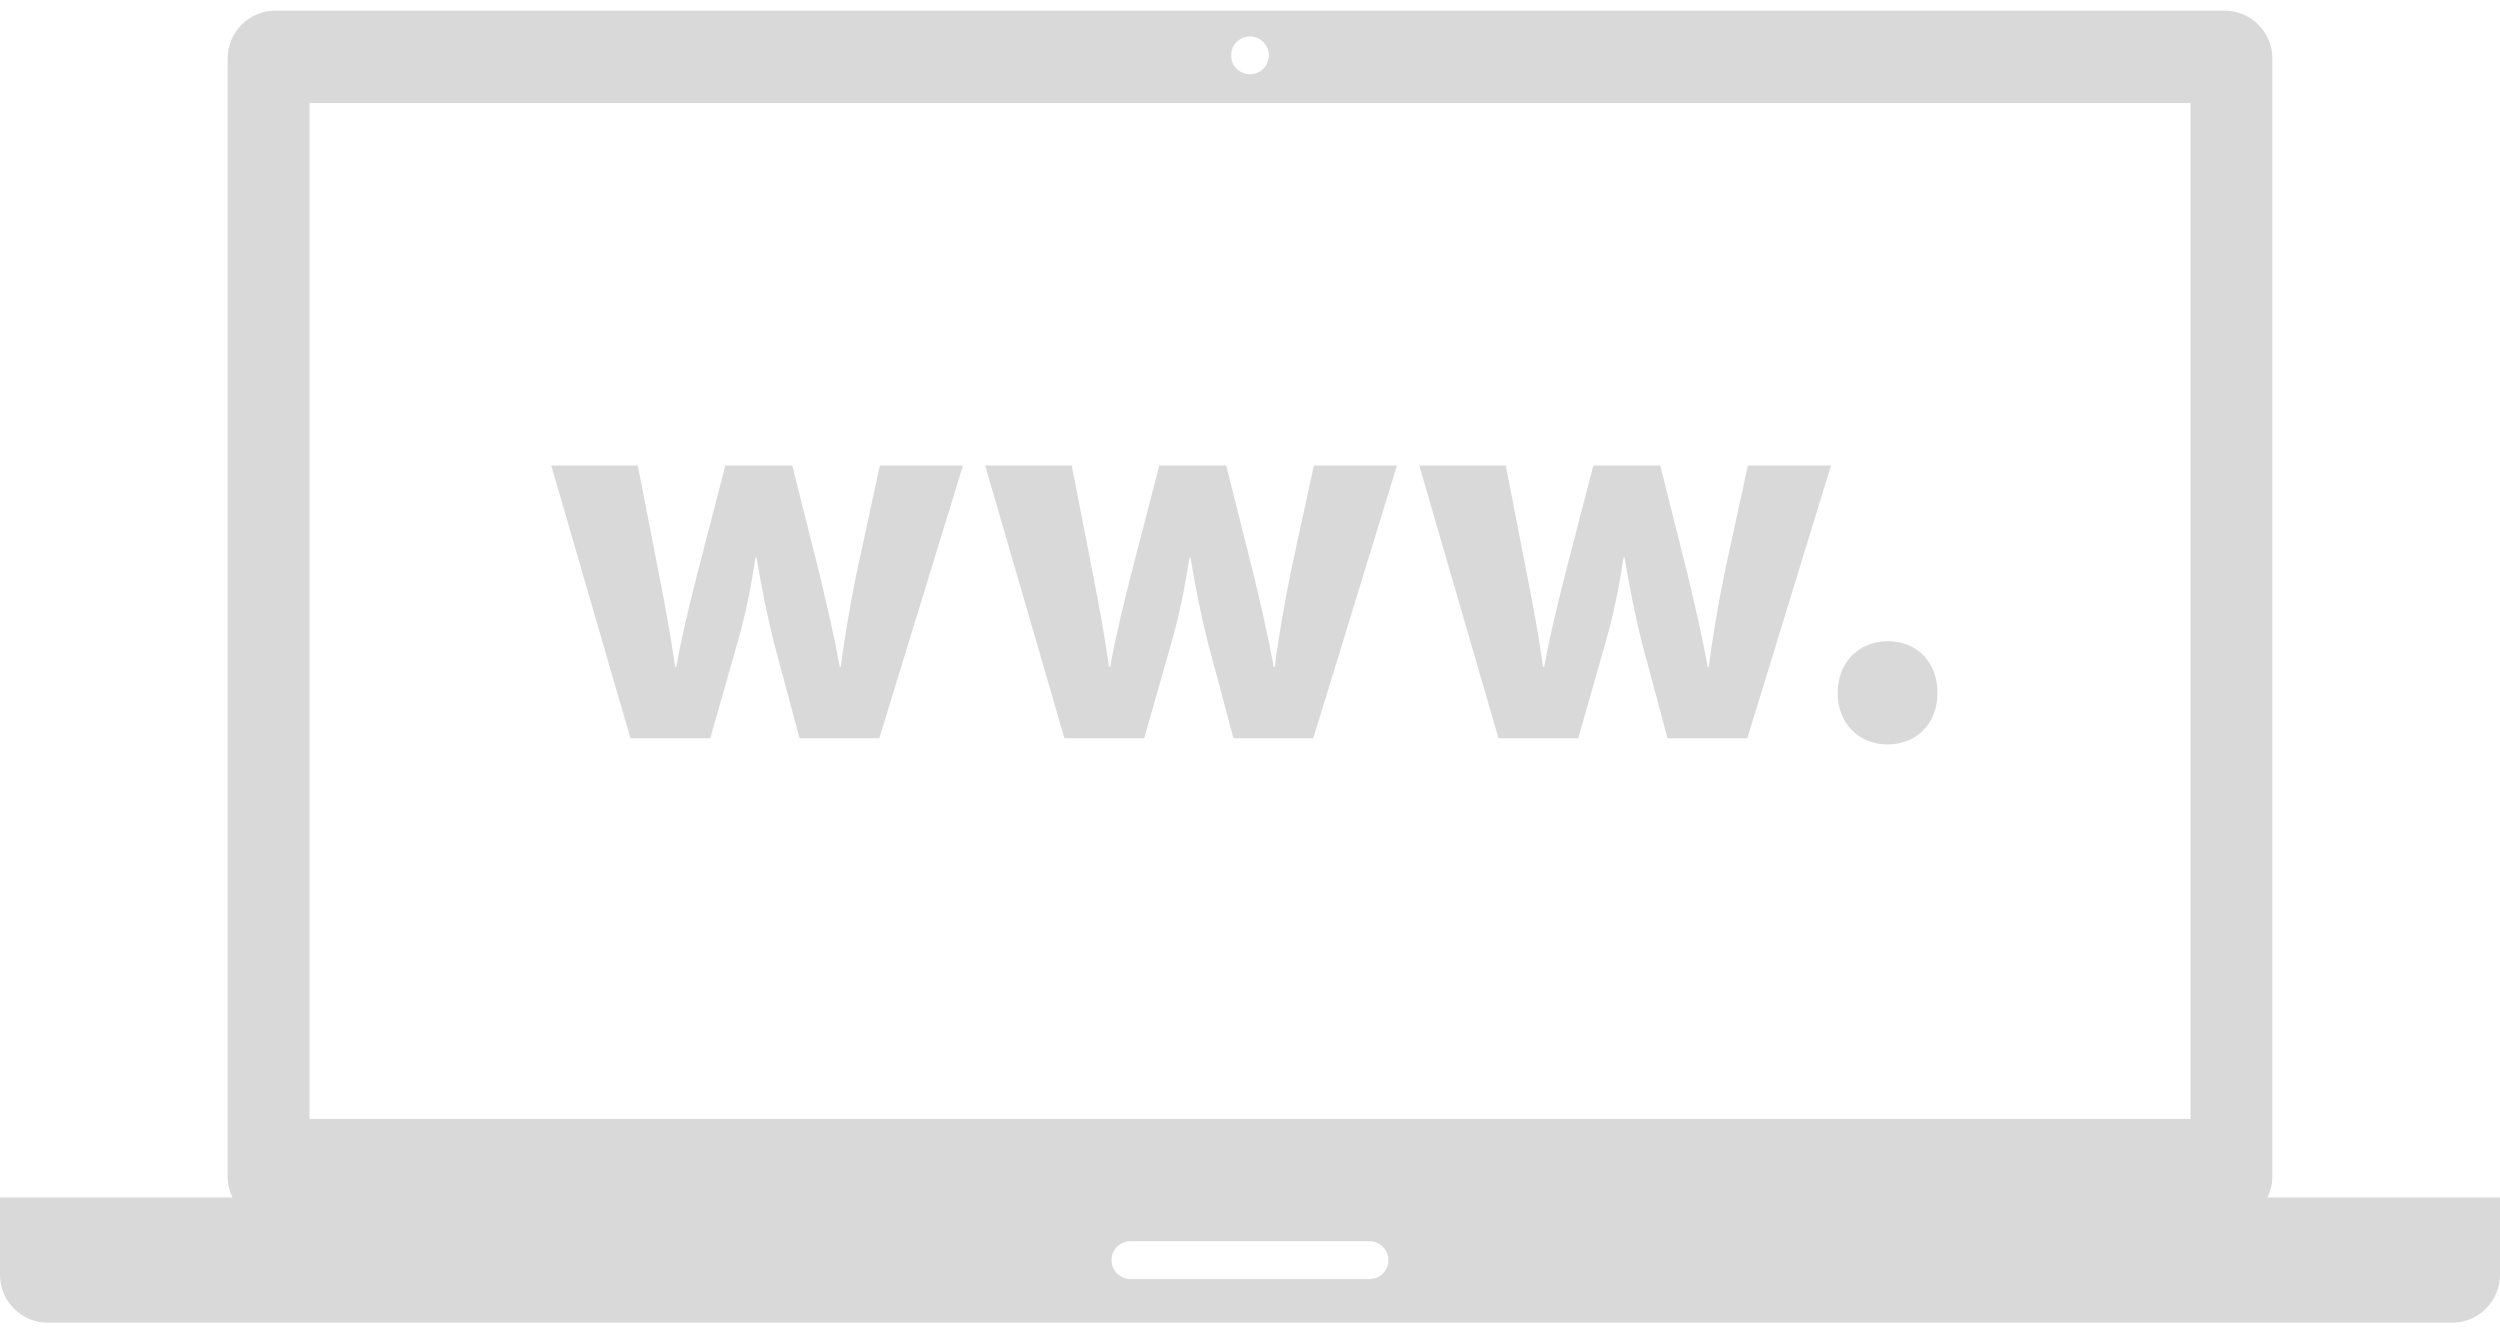 <?xml version="1.0" encoding="UTF-8"?>
<svg width="90px" height="48px" viewBox="0 0 90 48" version="1.1" xmlns="http://www.w3.org/2000/svg" xmlns:xlink="http://www.w3.org/1999/xlink">
    <!-- Generator: Sketch 41.2 (35397) - http://www.bohemiancoding.com/sketch -->
    <title>website</title>
    <desc>Created with Sketch.</desc>
    <defs></defs>
    <g id="Page-1" stroke="none" stroke-width="1" fill="none" fill-rule="evenodd" opacity="0.149">
        <g id="website">
            <path d="M40.697,44.684 C40.322,44.684 40.017,44.989 40.017,45.366 L40.017,45.367 C40.018,44.988 40.322,44.684 40.697,44.684 Z" id="Shape"></path>
            <path d="M45,1.314 C45.375,1.314 45.68,1.619 45.68,1.994 L45.68,1.994 C45.68,1.618 45.375,1.313 45,1.314 C44.624,1.313 44.32,1.618 44.32,1.993 L44.32,1.993 C44.32,1.619 44.625,1.314 45,1.314 Z" id="Shape"></path>
            <path d="M49.305,44.684 C49.68,44.684 49.982,44.989 49.983,45.367 L49.983,45.366 C49.982,44.988 49.68,44.684 49.305,44.684 Z" id="Shape"></path>
            <path d="M81.629,43.109 C81.738,42.882 81.805,42.631 81.805,42.363 L81.805,2.107 C81.805,1.154 81.034,0.382 80.08,0.382 L9.92,0.382 C8.967,0.382 8.195,1.154 8.195,2.107 L8.195,42.363 C8.195,42.632 8.261,42.883 8.371,43.109 L0,43.109 L0,45.892 C0,46.845 0.772,47.617 1.725,47.617 L88.273,47.617 C89.226,47.617 90,46.846 90,45.892 L90,43.109 L81.629,43.109 Z M44.32,1.994 L44.32,1.994 C44.32,1.619 44.624,1.313 45,1.313 C45.375,1.313 45.68,1.618 45.68,1.993 L45.68,1.993 L45.68,1.993 C45.68,2.368 45.376,2.673 45,2.673 C44.624,2.673 44.32,2.37 44.32,1.994 L44.32,1.994 Z M11.142,3.708 L78.857,3.708 L78.857,40.279 L11.142,40.279 L11.142,3.708 Z M49.982,45.366 L49.982,45.366 C49.982,45.742 49.679,46.047 49.304,46.047 L40.696,46.047 C40.321,46.047 40.016,45.742 40.016,45.367 L40.016,45.366 L40.016,45.365 C40.016,44.988 40.321,44.683 40.696,44.683 L49.304,44.683 C49.68,44.684 49.982,44.988 49.982,45.366 L49.982,45.366 Z" id="Shape" fill="#000000"></path>
            <path d="M30.832,20.654 C30.61,21.779 30.41,22.883 30.269,24.008 L30.229,24.008 C30.028,22.883 29.767,21.779 29.506,20.675 L28.522,16.759 L26.112,16.759 L25.068,20.795 C24.827,21.759 24.546,22.883 24.345,24.008 L24.305,24.008 C24.144,22.883 23.944,21.799 23.743,20.775 L22.96,16.759 L22.96,16.758 L19.845,16.758 L22.697,26.577 L25.569,26.577 L26.553,23.123 C26.815,22.199 27.015,21.296 27.196,20.071 L27.236,20.071 C27.438,21.276 27.618,22.159 27.859,23.123 L28.783,26.577 L31.655,26.577 L34.667,16.758 L31.675,16.758 L30.832,20.654 Z" id="Shape" fill="#000000"></path>
            <path d="M46.455,20.654 C46.234,21.779 46.033,22.883 45.892,24.008 L45.851,24.008 C45.652,22.883 45.39,21.779 45.128,20.675 L44.144,16.759 L41.734,16.759 L40.69,20.795 C40.449,21.759 40.168,22.883 39.967,24.008 L39.927,24.008 C39.766,22.883 39.566,21.799 39.365,20.775 L38.582,16.759 L38.582,16.758 L35.467,16.758 L38.319,26.577 L41.191,26.577 L42.175,23.123 C42.437,22.199 42.637,21.296 42.818,20.071 L42.858,20.071 C43.06,21.276 43.24,22.159 43.481,23.123 L44.405,26.577 L47.277,26.577 L50.291,16.758 L47.299,16.758 L46.455,20.654 Z" id="Shape" fill="#000000"></path>
            <path d="M62.079,20.654 C61.857,21.779 61.657,22.883 61.516,24.008 L61.477,24.008 C61.276,22.883 61.014,21.779 60.752,20.675 L59.77,16.759 L57.36,16.759 L56.315,20.795 C56.075,21.759 55.794,22.883 55.592,24.008 L55.553,24.008 C55.391,22.883 55.19,21.799 54.99,20.775 L54.207,16.759 L54.207,16.758 L51.094,16.758 L53.946,26.577 L56.817,26.577 L57.801,23.123 C58.063,22.199 58.264,21.296 58.444,20.071 L58.485,20.071 C58.686,21.276 58.867,22.159 59.106,23.123 L60.03,26.577 L62.903,26.577 L65.916,16.758 L62.924,16.758 L62.079,20.654 Z" id="Shape" fill="#000000"></path>
            <path d="M67.963,23.084 C66.899,23.084 66.154,23.868 66.154,24.951 C66.154,26.015 66.898,26.799 67.941,26.799 C69.027,26.799 69.75,26.016 69.75,24.951 C69.75,23.848 69.027,23.084 67.963,23.084 Z" id="Shape" fill="#000000"></path>
        </g>
    </g>
</svg>